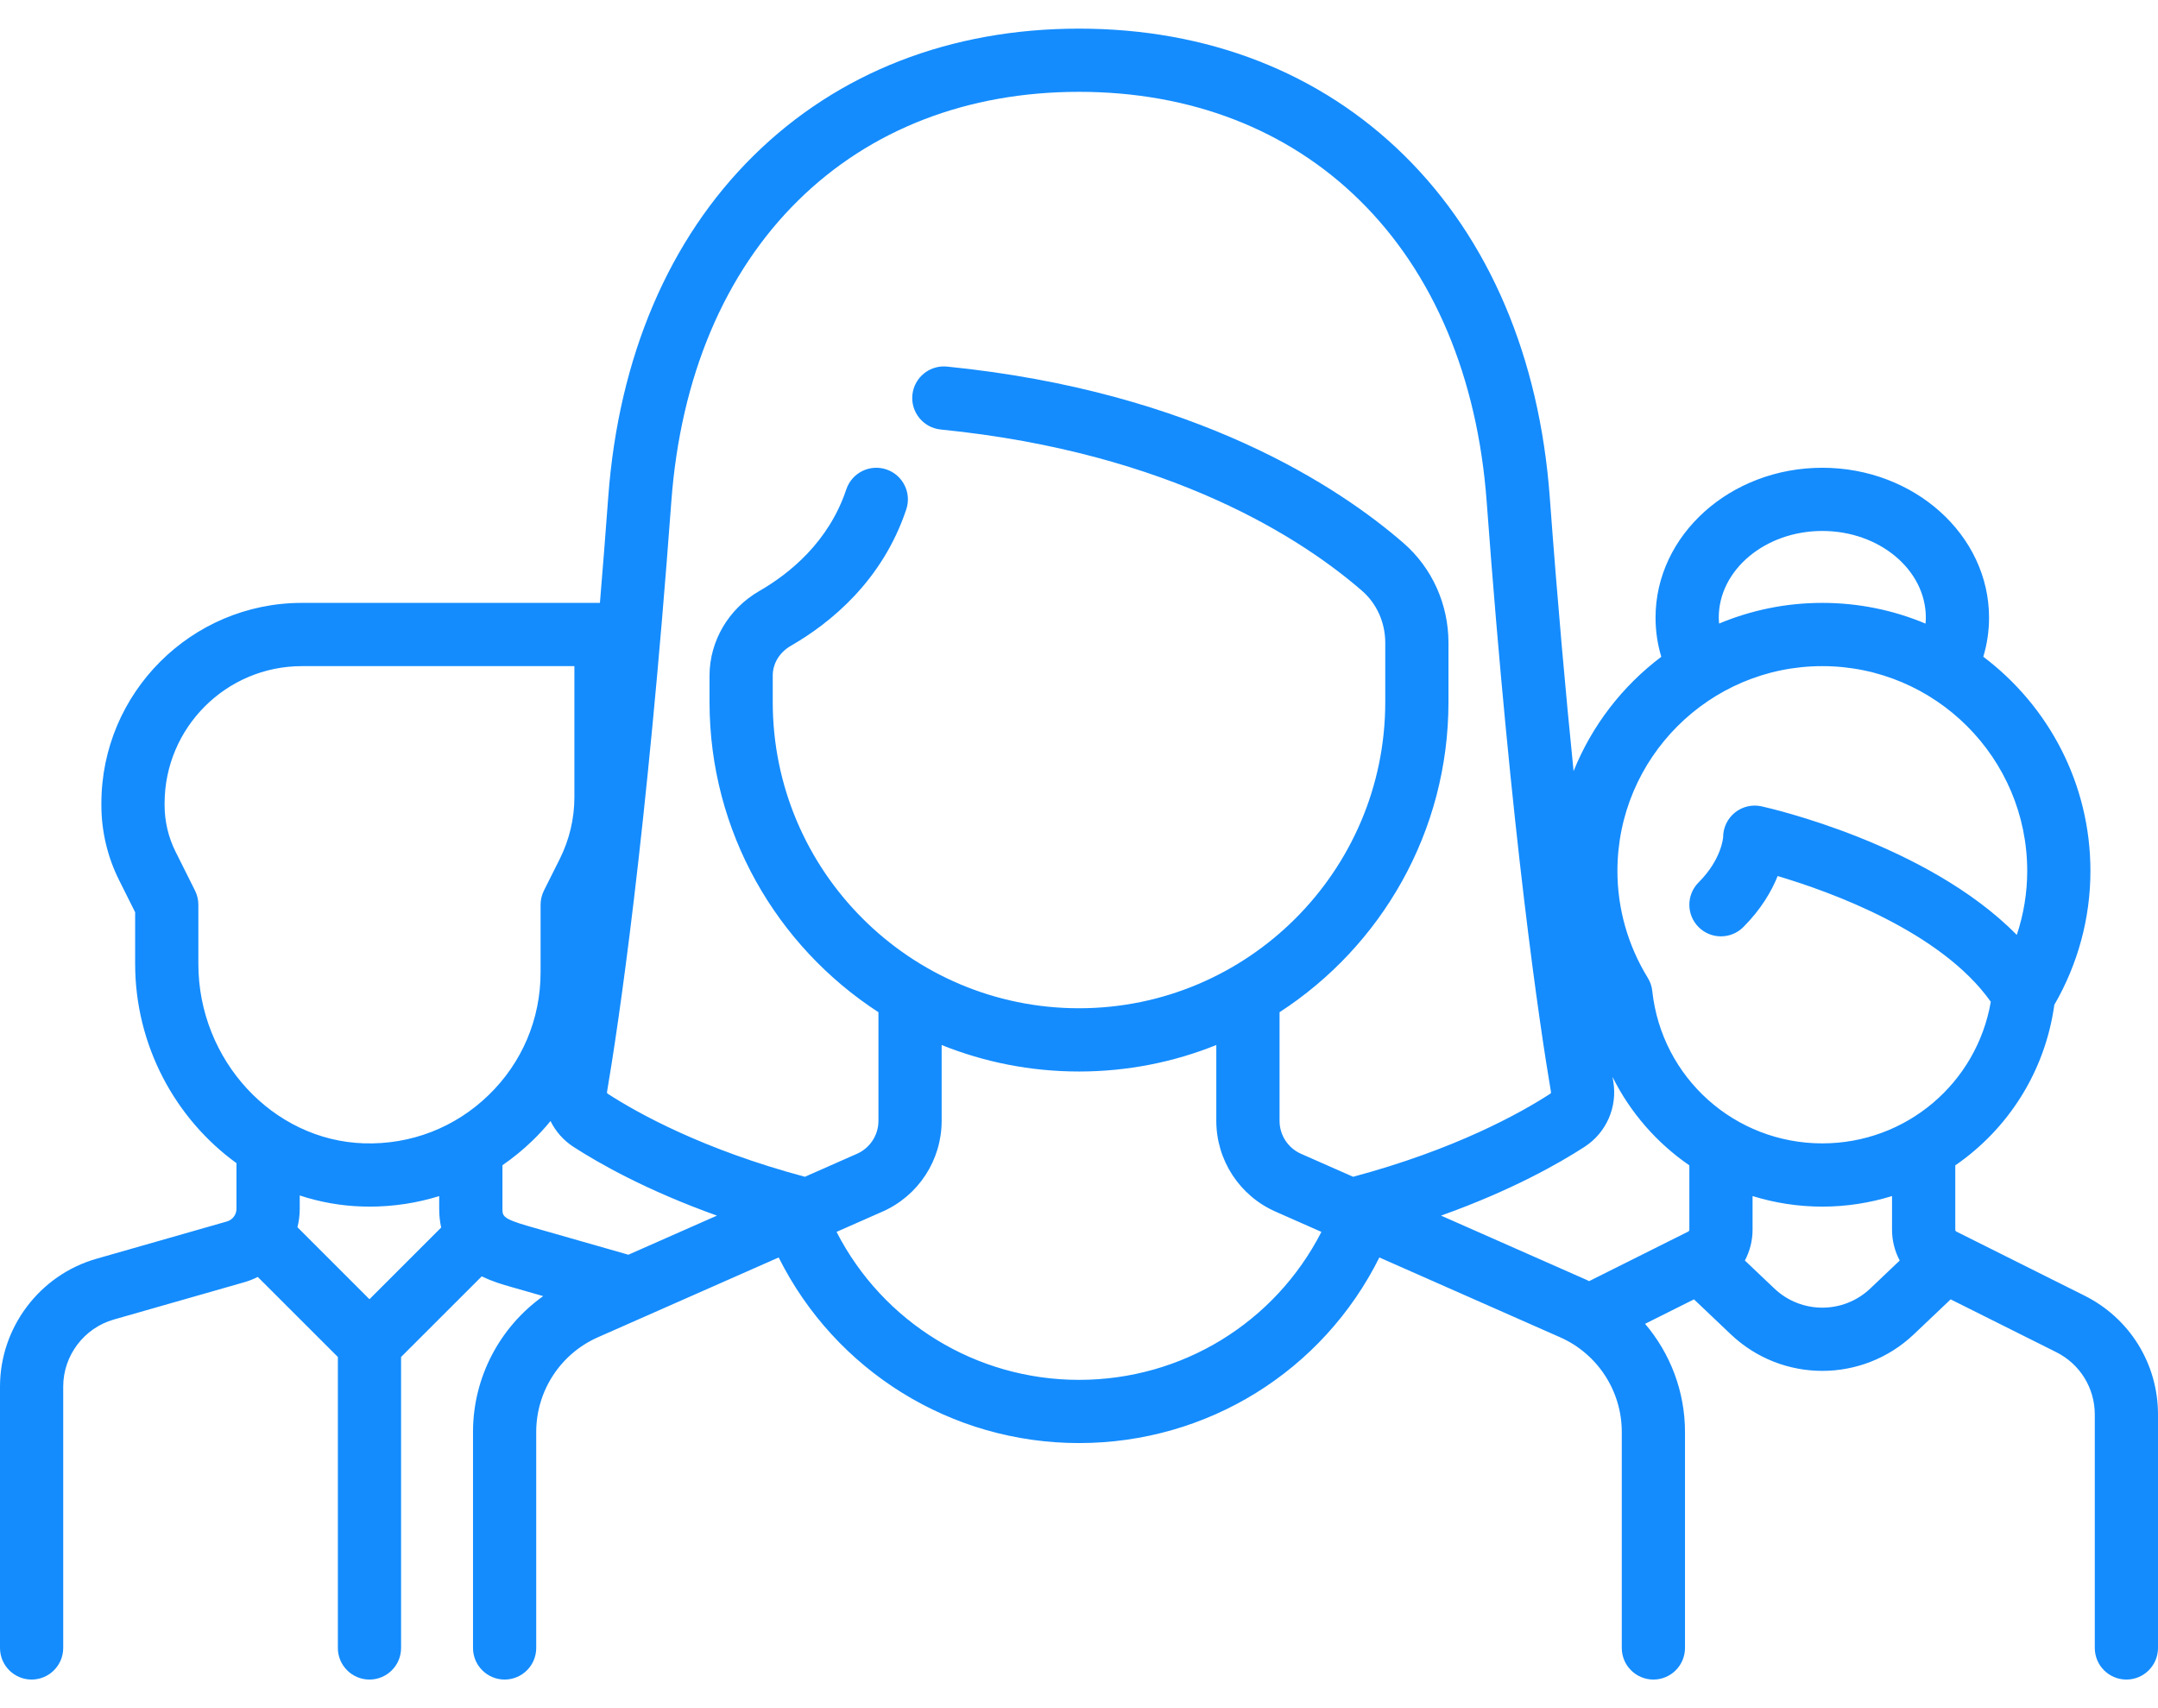 <svg width="48" height="38" viewBox="0 0 48 38" fill="none" xmlns="http://www.w3.org/2000/svg">
<path d="M46.365 28.823L43.517 27.399C43.501 27.391 43.491 27.374 43.491 27.356L43.491 25.925C44.66 25.12 45.487 23.848 45.694 22.354C46.22 21.446 46.497 20.42 46.497 19.376C46.497 17.43 45.56 15.7 44.114 14.61C44.199 14.328 44.242 14.037 44.242 13.74C44.242 11.902 42.578 10.406 40.533 10.406C38.488 10.406 36.824 11.902 36.824 13.74C36.824 14.037 36.867 14.329 36.952 14.611C36.09 15.26 35.41 16.138 35.001 17.154C34.827 15.441 34.645 13.416 34.471 11.058C34.241 7.946 33.122 5.318 31.235 3.458C29.361 1.612 26.86 0.637 24 0.637C21.14 0.637 18.639 1.612 16.766 3.458C14.878 5.318 13.759 7.946 13.529 11.058C13.468 11.884 13.406 12.667 13.344 13.412H6.715C4.256 13.412 2.255 15.414 2.255 17.873V17.915C2.255 18.488 2.39 19.061 2.646 19.574L3.006 20.294V21.442C3.006 23.261 3.903 24.893 5.26 25.876V26.891C5.26 27.022 5.173 27.137 5.048 27.173L2.145 28.003C0.882 28.363 0 29.533 0 30.846V36.661C0 37.049 0.315 37.364 0.703 37.364C1.091 37.364 1.406 37.049 1.406 36.661V30.846C1.406 30.157 1.869 29.544 2.531 29.355L5.434 28.525C5.539 28.495 5.638 28.455 5.733 28.407L7.515 30.188V36.661C7.515 37.049 7.83 37.364 8.218 37.364C8.607 37.364 8.921 37.049 8.921 36.661V30.188L10.716 28.394C10.956 28.512 11.194 28.58 11.37 28.63L12.082 28.834C11.117 29.521 10.521 30.641 10.521 31.856V36.661C10.521 37.049 10.836 37.364 11.224 37.364C11.613 37.364 11.927 37.049 11.927 36.661V31.856C11.927 30.944 12.466 30.117 13.3 29.749L17.32 27.974C18.58 30.496 21.154 32.103 24 32.103C26.857 32.103 29.422 30.5 30.681 27.974L34.7 29.749C35.534 30.117 36.073 30.944 36.073 31.856V36.661C36.073 37.049 36.388 37.364 36.776 37.364C37.164 37.364 37.479 37.049 37.479 36.661V31.856C37.479 30.956 37.152 30.109 36.591 29.45L37.679 28.906L38.496 29.682C39.067 30.225 39.8 30.497 40.533 30.497C41.266 30.497 42 30.225 42.571 29.682L43.388 28.906L45.736 30.08C46.265 30.345 46.594 30.877 46.594 31.468V36.661C46.594 37.049 46.909 37.364 47.297 37.364C47.685 37.364 48 37.049 48 36.661V31.468C48 30.341 47.373 29.327 46.365 28.823ZM40.533 11.812C41.803 11.812 42.836 12.677 42.836 13.74C42.836 13.784 42.833 13.828 42.829 13.873C42.122 13.576 41.346 13.412 40.533 13.412C39.72 13.412 38.945 13.576 38.238 13.872C38.234 13.828 38.23 13.784 38.23 13.74C38.23 12.677 39.264 11.812 40.533 11.812ZM8.218 28.903L6.616 27.301C6.649 27.169 6.667 27.031 6.667 26.891V26.595C7.109 26.74 7.576 26.826 8.058 26.84C8.113 26.842 8.166 26.843 8.22 26.843C8.754 26.843 9.274 26.762 9.769 26.609V26.891C9.769 27.044 9.785 27.182 9.813 27.308L8.218 28.903ZM8.101 25.435C6.067 25.374 4.412 23.582 4.412 21.442V20.128C4.412 20.019 4.387 19.911 4.338 19.813L3.904 18.945C3.745 18.627 3.661 18.271 3.661 17.915V17.873C3.661 16.189 5.031 14.819 6.715 14.819H12.776V17.738C12.776 18.209 12.664 18.682 12.453 19.104L12.098 19.813C12.05 19.911 12.024 20.018 12.024 20.128V21.631C12.024 22.669 11.614 23.639 10.868 24.362C10.123 25.085 9.14 25.466 8.101 25.435ZM13.977 27.913L11.756 27.278C11.176 27.112 11.176 27.048 11.176 26.891L11.176 25.922C11.412 25.759 11.637 25.576 11.848 25.371C11.99 25.234 12.122 25.089 12.245 24.939C12.358 25.168 12.531 25.368 12.755 25.513C13.319 25.878 14.383 26.484 15.947 27.043L13.977 27.913ZM24 30.697C21.712 30.697 19.64 29.418 18.607 27.405L19.631 26.953C20.429 26.6 20.945 25.808 20.945 24.935V23.248C21.89 23.628 22.921 23.837 24 23.837C25.079 23.837 26.11 23.628 27.054 23.248V24.935C27.054 25.808 27.57 26.6 28.369 26.953L29.392 27.405C28.36 29.421 26.296 30.697 24 30.697ZM30.097 26.179L28.937 25.667C28.648 25.539 28.461 25.252 28.461 24.935V22.518C30.72 21.052 32.218 18.507 32.218 15.618V14.3C32.218 13.443 31.854 12.635 31.219 12.082C29.806 10.854 26.608 8.71 21.064 8.155C20.678 8.117 20.333 8.398 20.294 8.785C20.256 9.171 20.538 9.516 20.924 9.555C26.081 10.07 29.009 12.025 30.296 13.144C30.624 13.429 30.812 13.851 30.812 14.3V15.618C30.812 19.375 27.756 22.43 24 22.43C20.244 22.43 17.188 19.375 17.188 15.618V15.03C17.188 14.76 17.338 14.513 17.589 14.368C18.468 13.862 19.627 12.924 20.158 11.332C20.281 10.963 20.082 10.565 19.713 10.442C19.345 10.32 18.947 10.519 18.824 10.887C18.433 12.06 17.555 12.765 16.887 13.149C16.205 13.542 15.782 14.263 15.782 15.03V15.619C15.782 18.507 17.28 21.052 19.539 22.518V24.935C19.539 25.252 19.352 25.539 19.063 25.667L17.903 26.179C15.638 25.573 14.187 24.765 13.52 24.333C13.506 24.324 13.499 24.314 13.502 24.292C13.748 22.842 14.378 18.661 14.932 11.161C15.136 8.394 16.111 6.077 17.753 4.46C19.357 2.879 21.517 2.043 24 2.043C26.483 2.043 28.643 2.879 30.247 4.46C31.889 6.077 32.864 8.394 33.068 11.161C33.622 18.66 34.252 22.842 34.498 24.292C34.501 24.314 34.494 24.324 34.48 24.333C33.812 24.766 32.361 25.573 30.097 26.179ZM37.576 27.356C37.576 27.374 37.565 27.391 37.549 27.399L35.346 28.501C35.32 28.488 35.295 28.474 35.268 28.463L32.053 27.043C33.617 26.485 34.68 25.879 35.245 25.513C35.73 25.199 35.98 24.628 35.884 24.058C35.879 24.026 35.873 23.992 35.867 23.958C36.263 24.754 36.854 25.428 37.576 25.925V27.356ZM41.602 28.663C41.003 29.233 40.064 29.233 39.465 28.663L38.811 28.042C38.921 27.835 38.982 27.601 38.982 27.356V26.608C39.473 26.76 39.994 26.843 40.533 26.843C41.072 26.843 41.593 26.76 42.084 26.608L42.084 27.356C42.084 27.601 42.145 27.835 42.255 28.042L41.602 28.663ZM40.533 25.436C38.586 25.436 36.96 23.979 36.751 22.045C36.74 21.942 36.706 21.842 36.651 21.753C36.209 21.034 35.976 20.212 35.976 19.376C35.976 16.863 38.02 14.819 40.533 14.819C43.046 14.819 45.091 16.863 45.091 19.376C45.091 19.86 45.012 20.34 44.859 20.798C42.863 18.77 39.351 17.975 39.181 17.938C38.974 17.892 38.756 17.943 38.59 18.076C38.424 18.21 38.327 18.412 38.327 18.625C38.327 18.629 38.295 19.117 37.782 19.63C37.507 19.905 37.507 20.35 37.782 20.625C38.056 20.899 38.501 20.899 38.776 20.625C39.171 20.229 39.404 19.828 39.54 19.489C40.723 19.84 43.179 20.728 44.281 22.286C43.968 24.098 42.398 25.436 40.533 25.436Z" fill="#148CFE"/>
</svg>
